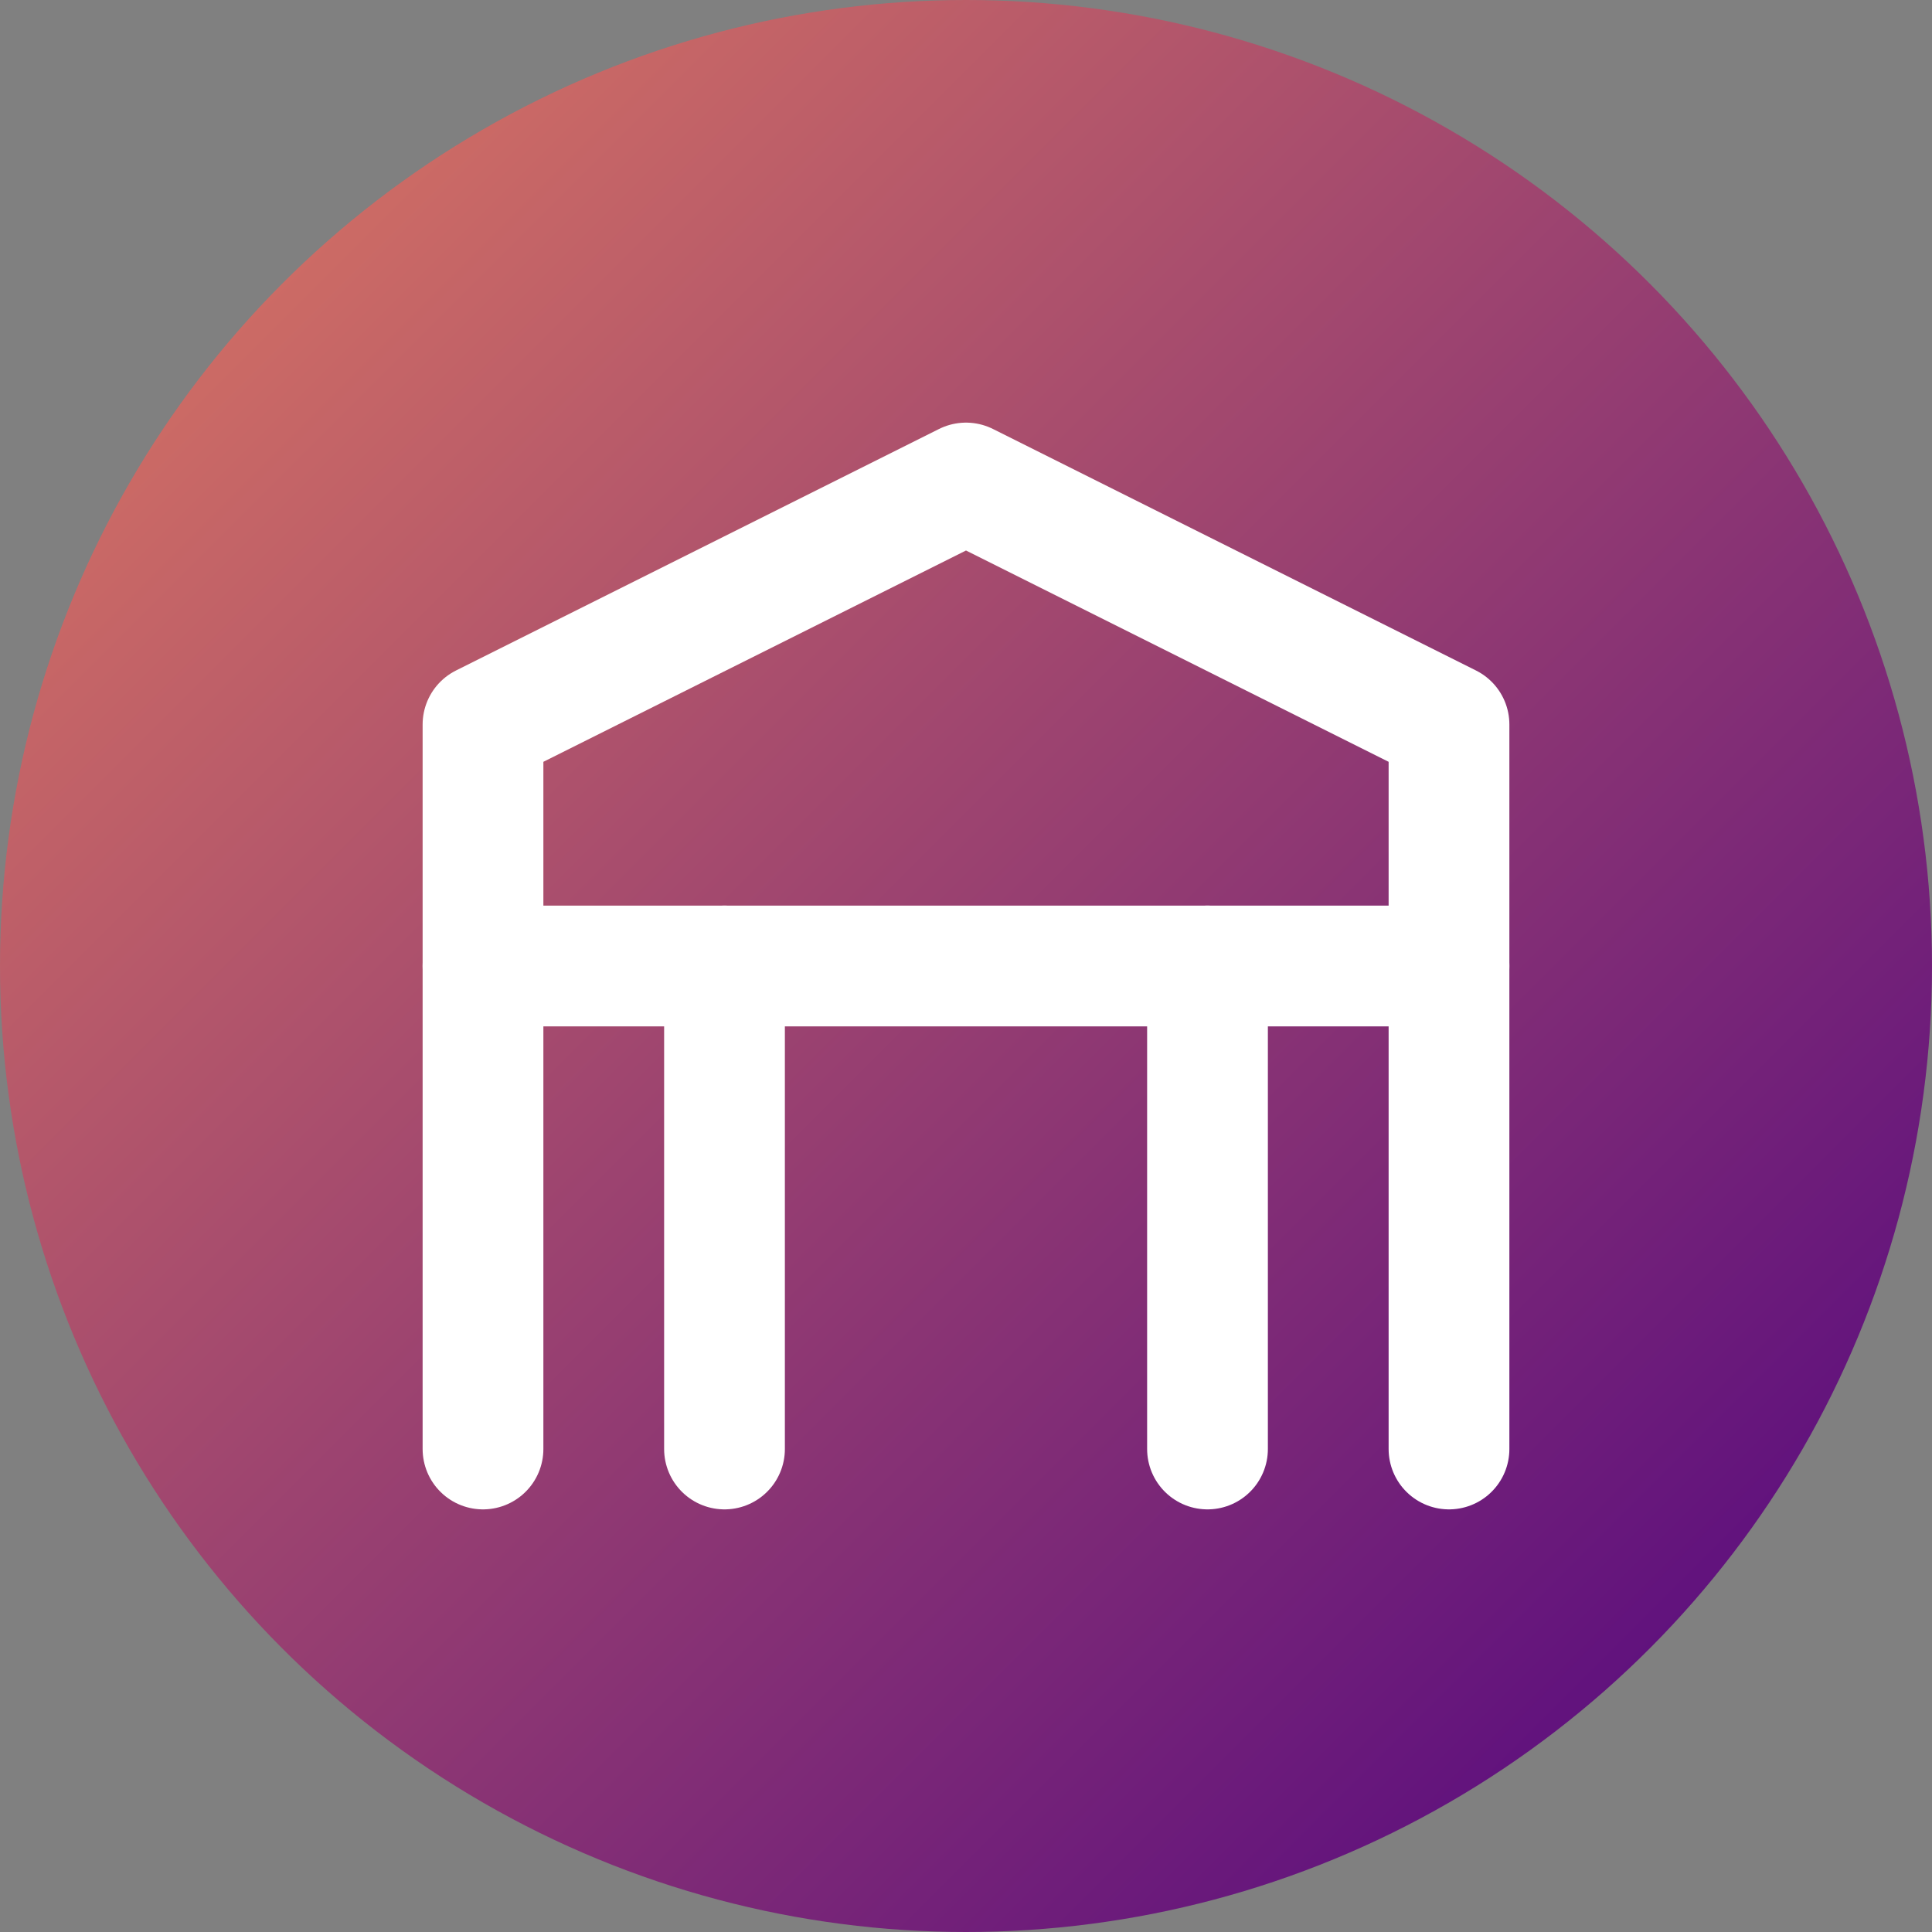 <?xml version="1.0" encoding="UTF-8"?>
<svg width="32" height="32" viewBox="0 0 32 32" fill="none" xmlns="http://www.w3.org/2000/svg">
  <rect x="0" y="0" width="32" height="32" fill="#808080" stroke="none"/>
  <!-- Background Circle -->
  <circle cx="16" cy="16" r="16" fill="url(#gradient)" />
  
  <!-- Building Structure -->
  <path d="M8 24V12L16 8L24 12V24" stroke="white" stroke-width="2" stroke-linecap="round" stroke-linejoin="round"/>
  <path d="M8 16H24" stroke="white" stroke-width="2" stroke-linecap="round"/>
  <path d="M12 24V16" stroke="white" stroke-width="2" stroke-linecap="round"/>
  <path d="M20 24V16" stroke="white" stroke-width="2" stroke-linecap="round"/>
  
  <!-- Gradient Definition -->
  <defs>
    <linearGradient id="gradient" x1="0" y1="0" x2="32" y2="32" gradientUnits="userSpaceOnUse">
      <stop offset="0%" stop-color="#E27D60"/>
      <stop offset="100%" stop-color="#4B0082"/>
    </linearGradient>
  </defs>
</svg> 